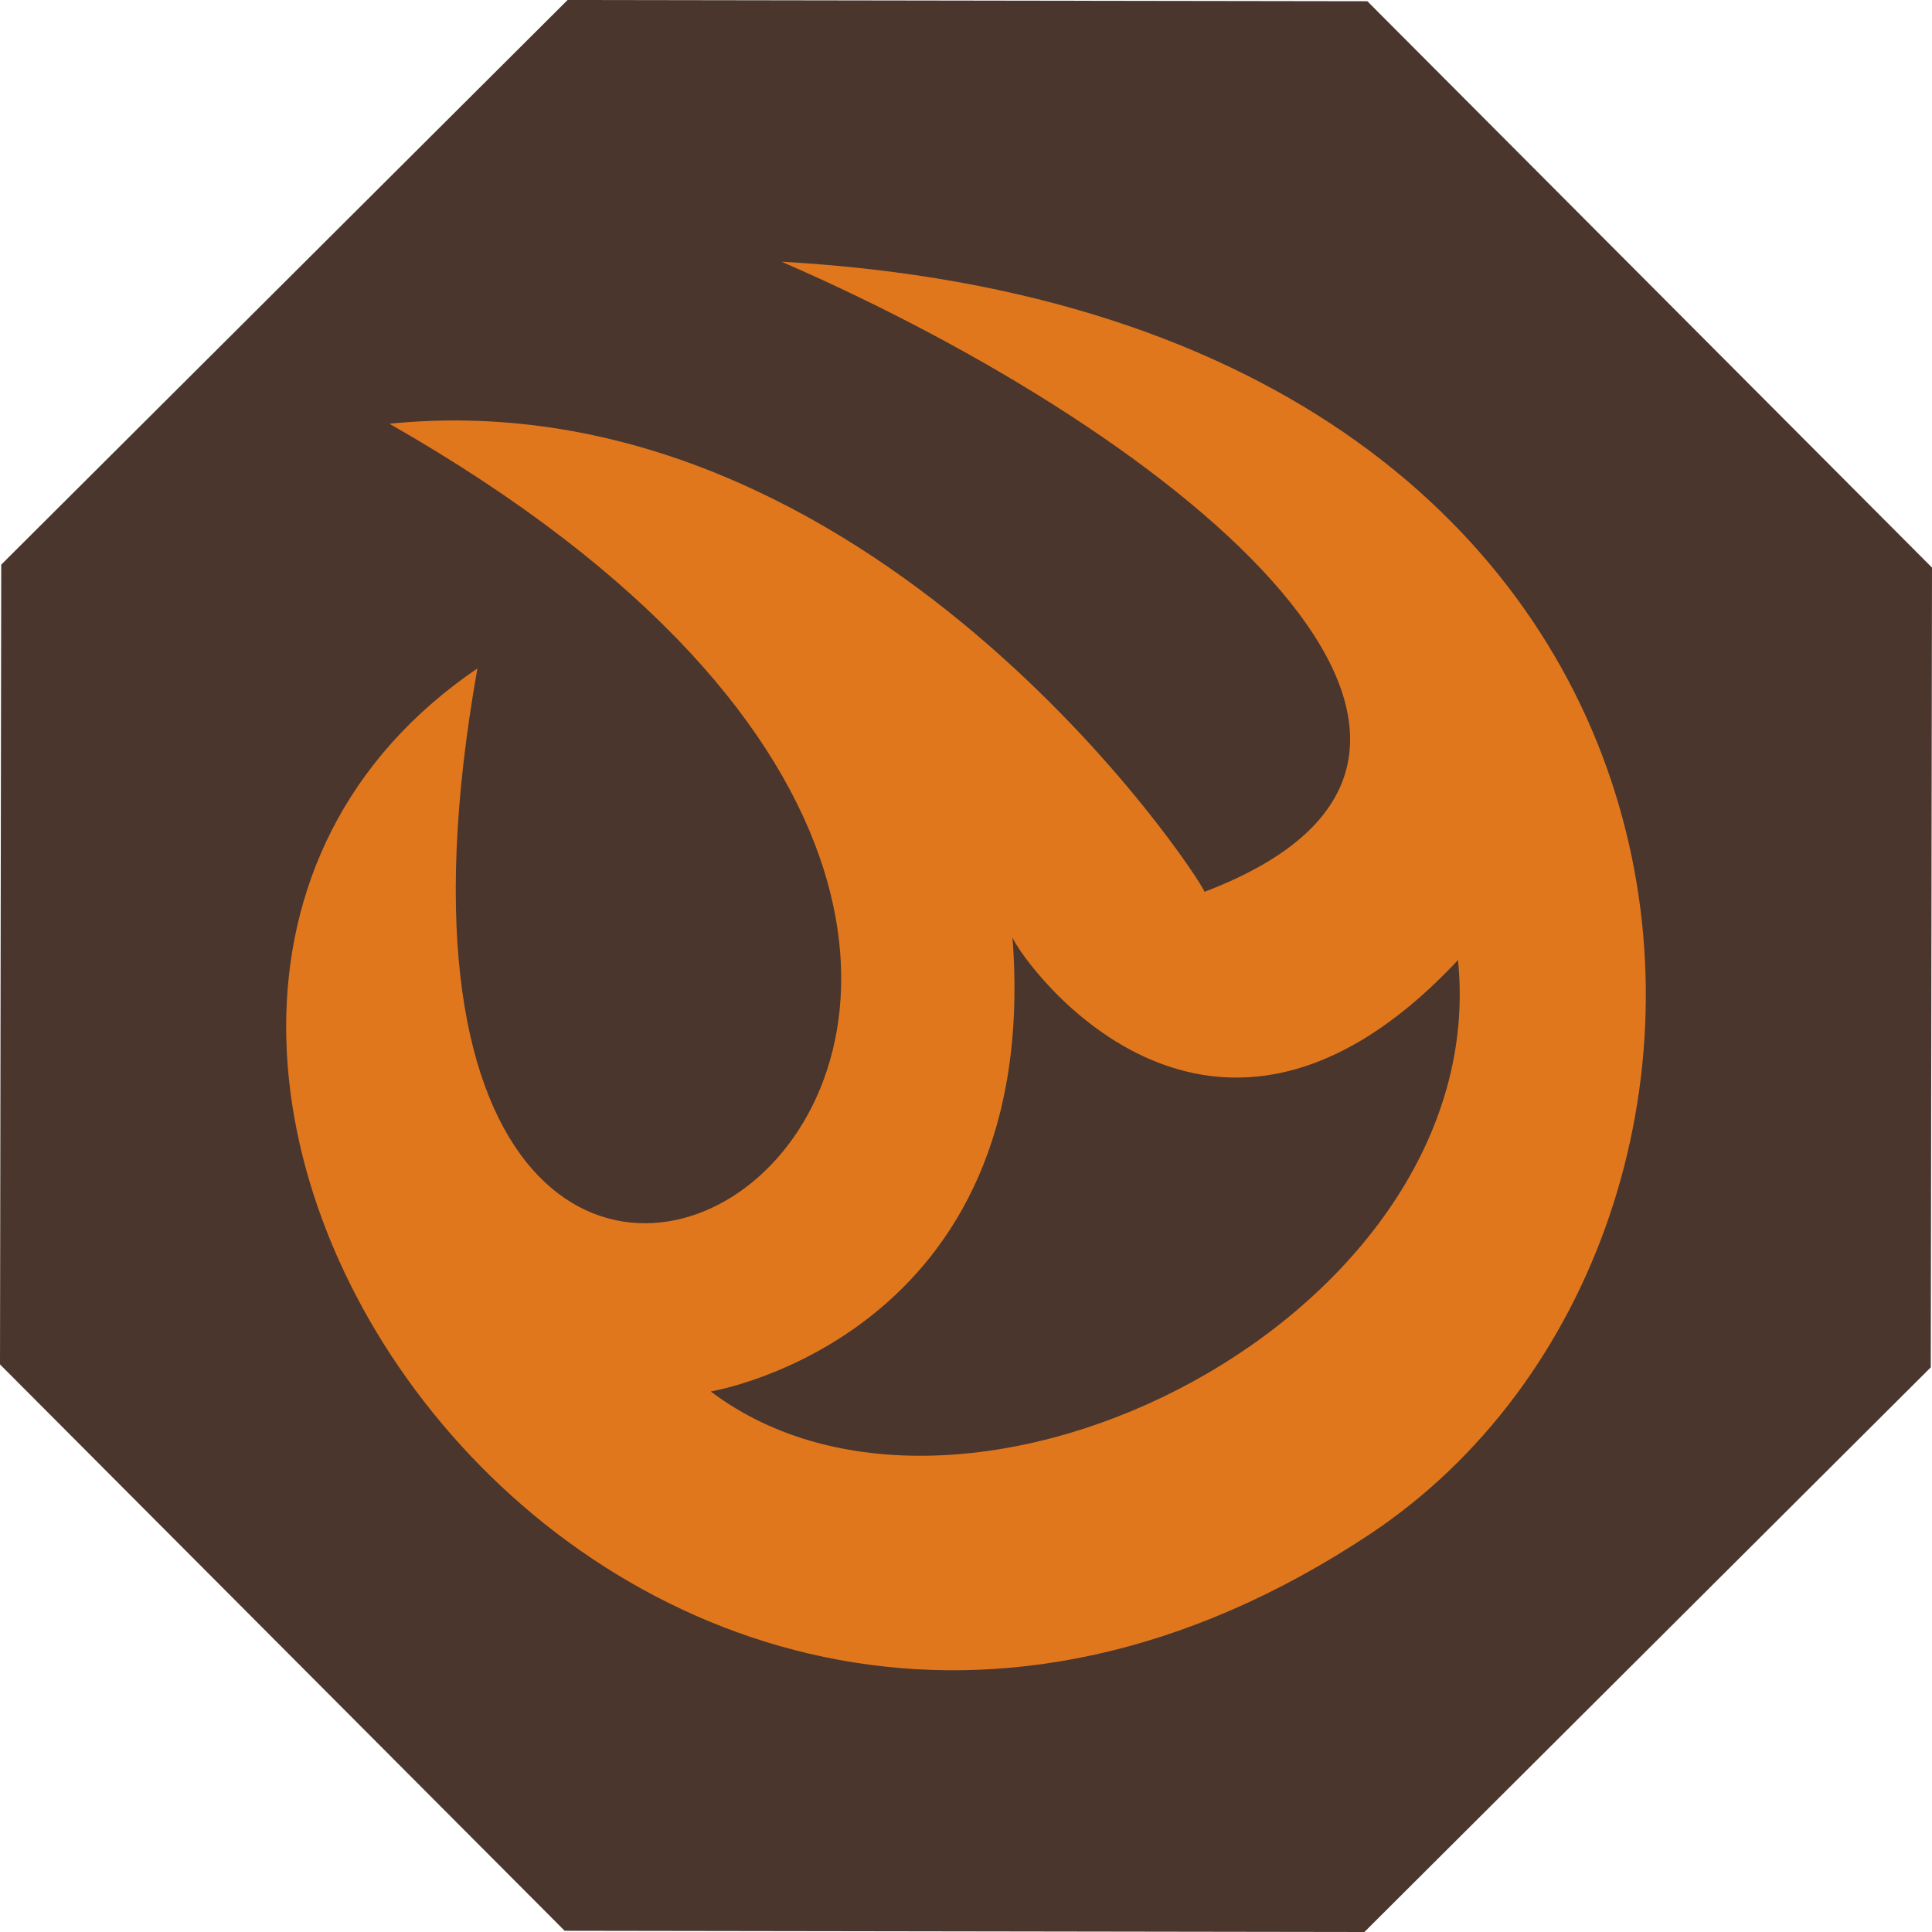 <?xml version="1.0" encoding="UTF-8" standalone="no"?>
<!-- Created with Inkscape (http://www.inkscape.org/) -->

<svg
        width="160cm"
        height="160cm"
        viewBox="0 0 160 160"
        version="1.1"
        _id="SVGRoot"
        id="svg26"
        sodipodi:docname="fire.svg"
        inkscape:version="1.2.2 (b0a8486541, 2022-12-01)"
        xmlns:inkscape="http://www.inkscape.org/namespaces/inkscape"
        xmlns:sodipodi="http://sodipodi.sourceforge.net/DTD/sodipodi-0.dtd"
        xmlns="http://www.w3.org/2000/svg"
>
    <sodipodi:namedview
            id="namedview22"
            pagecolor="#505050"
            bordercolor="#eeeeee"
            borderopacity="1"
            inkscape:showpageshadow="0"
            inkscape:pageopacity="0"
            inkscape:pagecheckerboard="0"
            inkscape:deskcolor="#505050"
            inkscape:document-units="cm"
            showgrid="false"
            inkscape:zoom="0.079999996"
            inkscape:cx="2825.0001"
            inkscape:cy="4293.7502"
            inkscape:window-width="1870"
            inkscape:window-height="1051"
            inkscape:window-x="1920"
            inkscape:window-y="0"
            inkscape:window-maximized="1"
            inkscape:current-layer="svg26"/>
    <defs
            _id="defs402"
            id="defs8"/>
    <path
            id="path394"
            style="fill:#4a362d;stroke-linecap:square;paint-order:stroke fill markers;stop-color:#000000"
            inkscape:transform-center-x="1.0547742e-05"
            inkscape:transform-center-y="-9.9755122e-06"
            transform="translate(-1.2918347e-5,-1.2346118e-5)"
            d="M 112.994,160 46.762,159.899 -1.5669997e-5,112.994 0.101,46.762 47.006,-1.5669997e-5 113.238,0.101 160,47.006 159.899,113.238 Z"/>
    <path
            id="path1598"
            style="color:#000000;display:inline;fill:#e1771d;stroke-width:17.659;stroke-linecap:square;-inkscape-stroke:none;paint-order:stroke fill markers"
            d="M 32.25,35.091 C 72.082,31.11 99.322,72.543 99.753,73.855 129.737,62.45 98.387,36.31 64.732,21.675 147.118,26.293 151.062,102.103 113.417,127.074 51.372,168.231 -4.685,85.46 39.536,55.356 23.735,144.458 120.006,85.173 32.25,35.091 Z M 83.842,77.549 C 86.438,110.722 58.859,115.236 58.859,115.236 80.031,131.214 123.722,108.88 120.745,79.508 99.409,102.3 83.549,77.973 83.842,77.549 Z"
            sodipodi:nodetypes="cccscccccc"/>
</svg>
